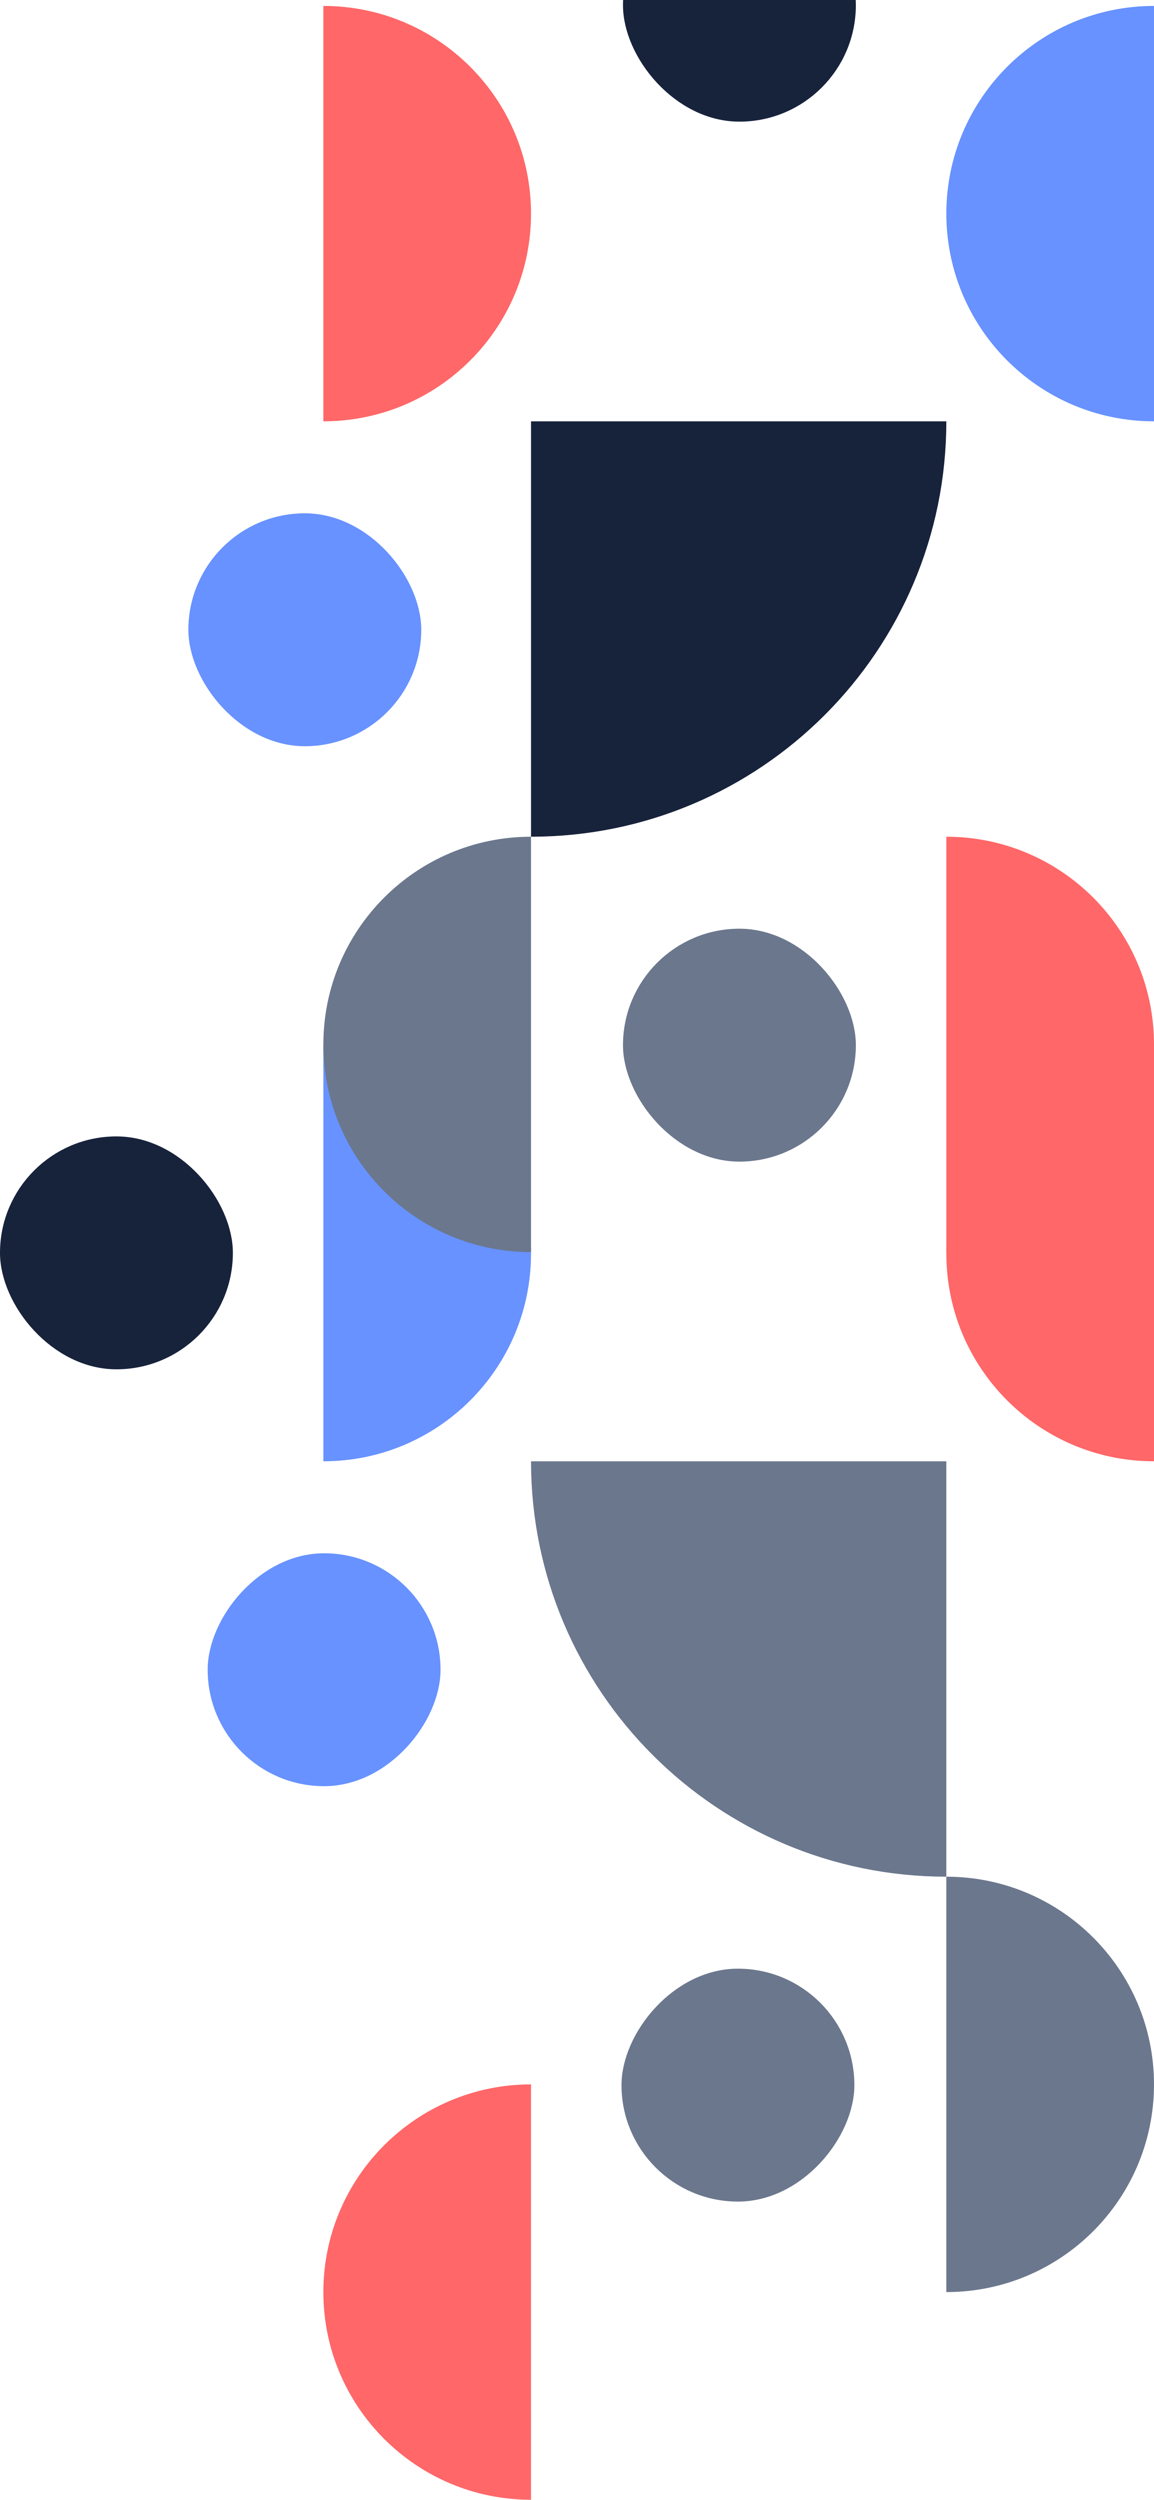 <?xml version="1.0" encoding="UTF-8"?>
<svg width="778px" height="1685px" viewBox="0 0 778 1685" version="1.1" xmlns="http://www.w3.org/2000/svg" xmlns:xlink="http://www.w3.org/1999/xlink">
    <!-- Generator: Sketch 60 (88103) - https://sketch.com -->
    <title>Group 3</title>
    <desc>Created with Sketch.</desc>
    <g id="Page-1---Layouts" stroke="none" stroke-width="1" fill="none" fill-rule="evenodd">
        <g id="Landing-Final" transform="translate(-662, 0)">
            <g id="Group" transform="translate(740, 1474) scale(-1, 1) translate(-740, -1474) translate(40, -75)">
                <g id="Group-3">
                    <path d="M560,780 L560,1060 L560,1060 C482.68,1060 420,997.32 420,920 C420,842.68 482.68,780 560,780 Z" id="Combined-Shape" fill="#6792FF"></path>
                    <path d="M140,1340 L140,1620 L140,1620 C62.68,1620 9.46895252e-15,1557.32 0,1480 C-9.46895252e-15,1402.68 62.68,1340 140,1340 Z" id="Combined-Shape" fill="#6B778D"></path>
                    <path d="M560,1480 L560,1760 L560,1760 C482.68,1760 420,1697.32 420,1620 C420,1542.68 482.68,1480 560,1480 Z" id="Combined-Shape" fill="#FF6768" transform="translate(490, 1620) rotate(180) translate(-490, -1620) "></path>
                    <path d="M140,780 L140,1060 L140,1060 C62.68,1060 9.46895252e-15,997.32 0,920 C-9.46895252e-15,842.68 62.68,780 140,780 Z" id="Combined-Shape" fill="#FF6768" transform="translate(70, 920) rotate(180) translate(-70, -920) "></path>
                    <rect id="Rectangle-7" fill="#6B778D" x="202" y="1402" width="157" height="157" rx="78.5"></rect>
                    <rect id="Rectangle-7" fill="#6792FF" x="481" y="1122" width="157" height="157" rx="78.5"></rect>
                    <path d="M420,1060 C420,1214.64 294.64,1340 140,1340 L140,1060 L420,1060 L420,1060 Z" id="Combined-Shape" fill="#6B778D"></path>
                    <path d="M140,79 L140,359 L140,359 C62.68,359 9.46895252e-15,296.32 0,219 C-9.46895252e-15,141.68 62.68,79 140,79 Z" id="Combined-Shape" fill="#6792FF" transform="translate(70, 219) scale(-1, 1) translate(-70, -219) "></path>
                    <path d="M560,639 L560,919 L560,919 C482.68,919 420,856.32 420,779 C420,701.68 482.68,639 560,639 Z" id="Combined-Shape" fill="#6B778D" transform="translate(490, 779) scale(-1, 1) translate(-490, -779) "></path>
                    <path d="M140,639 L140,919 L140,919 C62.68,919 9.46895252e-15,856.32 0,779 C-9.46895252e-15,701.68 62.68,639 140,639 Z" id="Combined-Shape" fill="#FF6768" transform="translate(70, 779) scale(-1, 1) rotate(180) translate(-70, -779) "></path>
                    <path d="M560,79 L560,359 L560,359 C482.68,359 420,296.32 420,219 C420,141.68 482.68,79 560,79 Z" id="Combined-Shape" fill="#FF6768" transform="translate(490, 219) scale(-1, 1) rotate(180) translate(-490, -219) "></path>
                    <rect id="Rectangle-7" fill="#6B778D" transform="translate(279.5, 779.5) scale(-1, 1) translate(-279.5, -779.5) " x="201" y="701" width="157" height="157" rx="78.5"></rect>
                    <rect id="Rectangle-7" fill="#6792FF" transform="translate(572.5, 499.5) scale(-1, 1) translate(-572.5, -499.5) " x="494" y="421" width="157" height="157" rx="78.5"></rect>
                    <rect id="Rectangle-7" fill="#17223B" transform="translate(279.5, 78.5) scale(-1, 1) translate(-279.5, -78.5) " x="201" y="0" width="157" height="157" rx="78.5"></rect>
                    <rect id="Rectangle-7" fill="#17223B" transform="translate(699.5, 919.5) scale(-1, 1) translate(-699.5, -919.5) " x="621" y="841" width="157" height="157" rx="78.5"></rect>
                    <path d="M420,359 C420,513.64 294.64,639 140,639 L140,359 L420,359 L420,359 Z" id="Combined-Shape" fill="#17223B" transform="translate(280, 499) scale(-1, 1) translate(-280, -499) "></path>
                </g>
            </g>
        </g>
    </g>
</svg>
